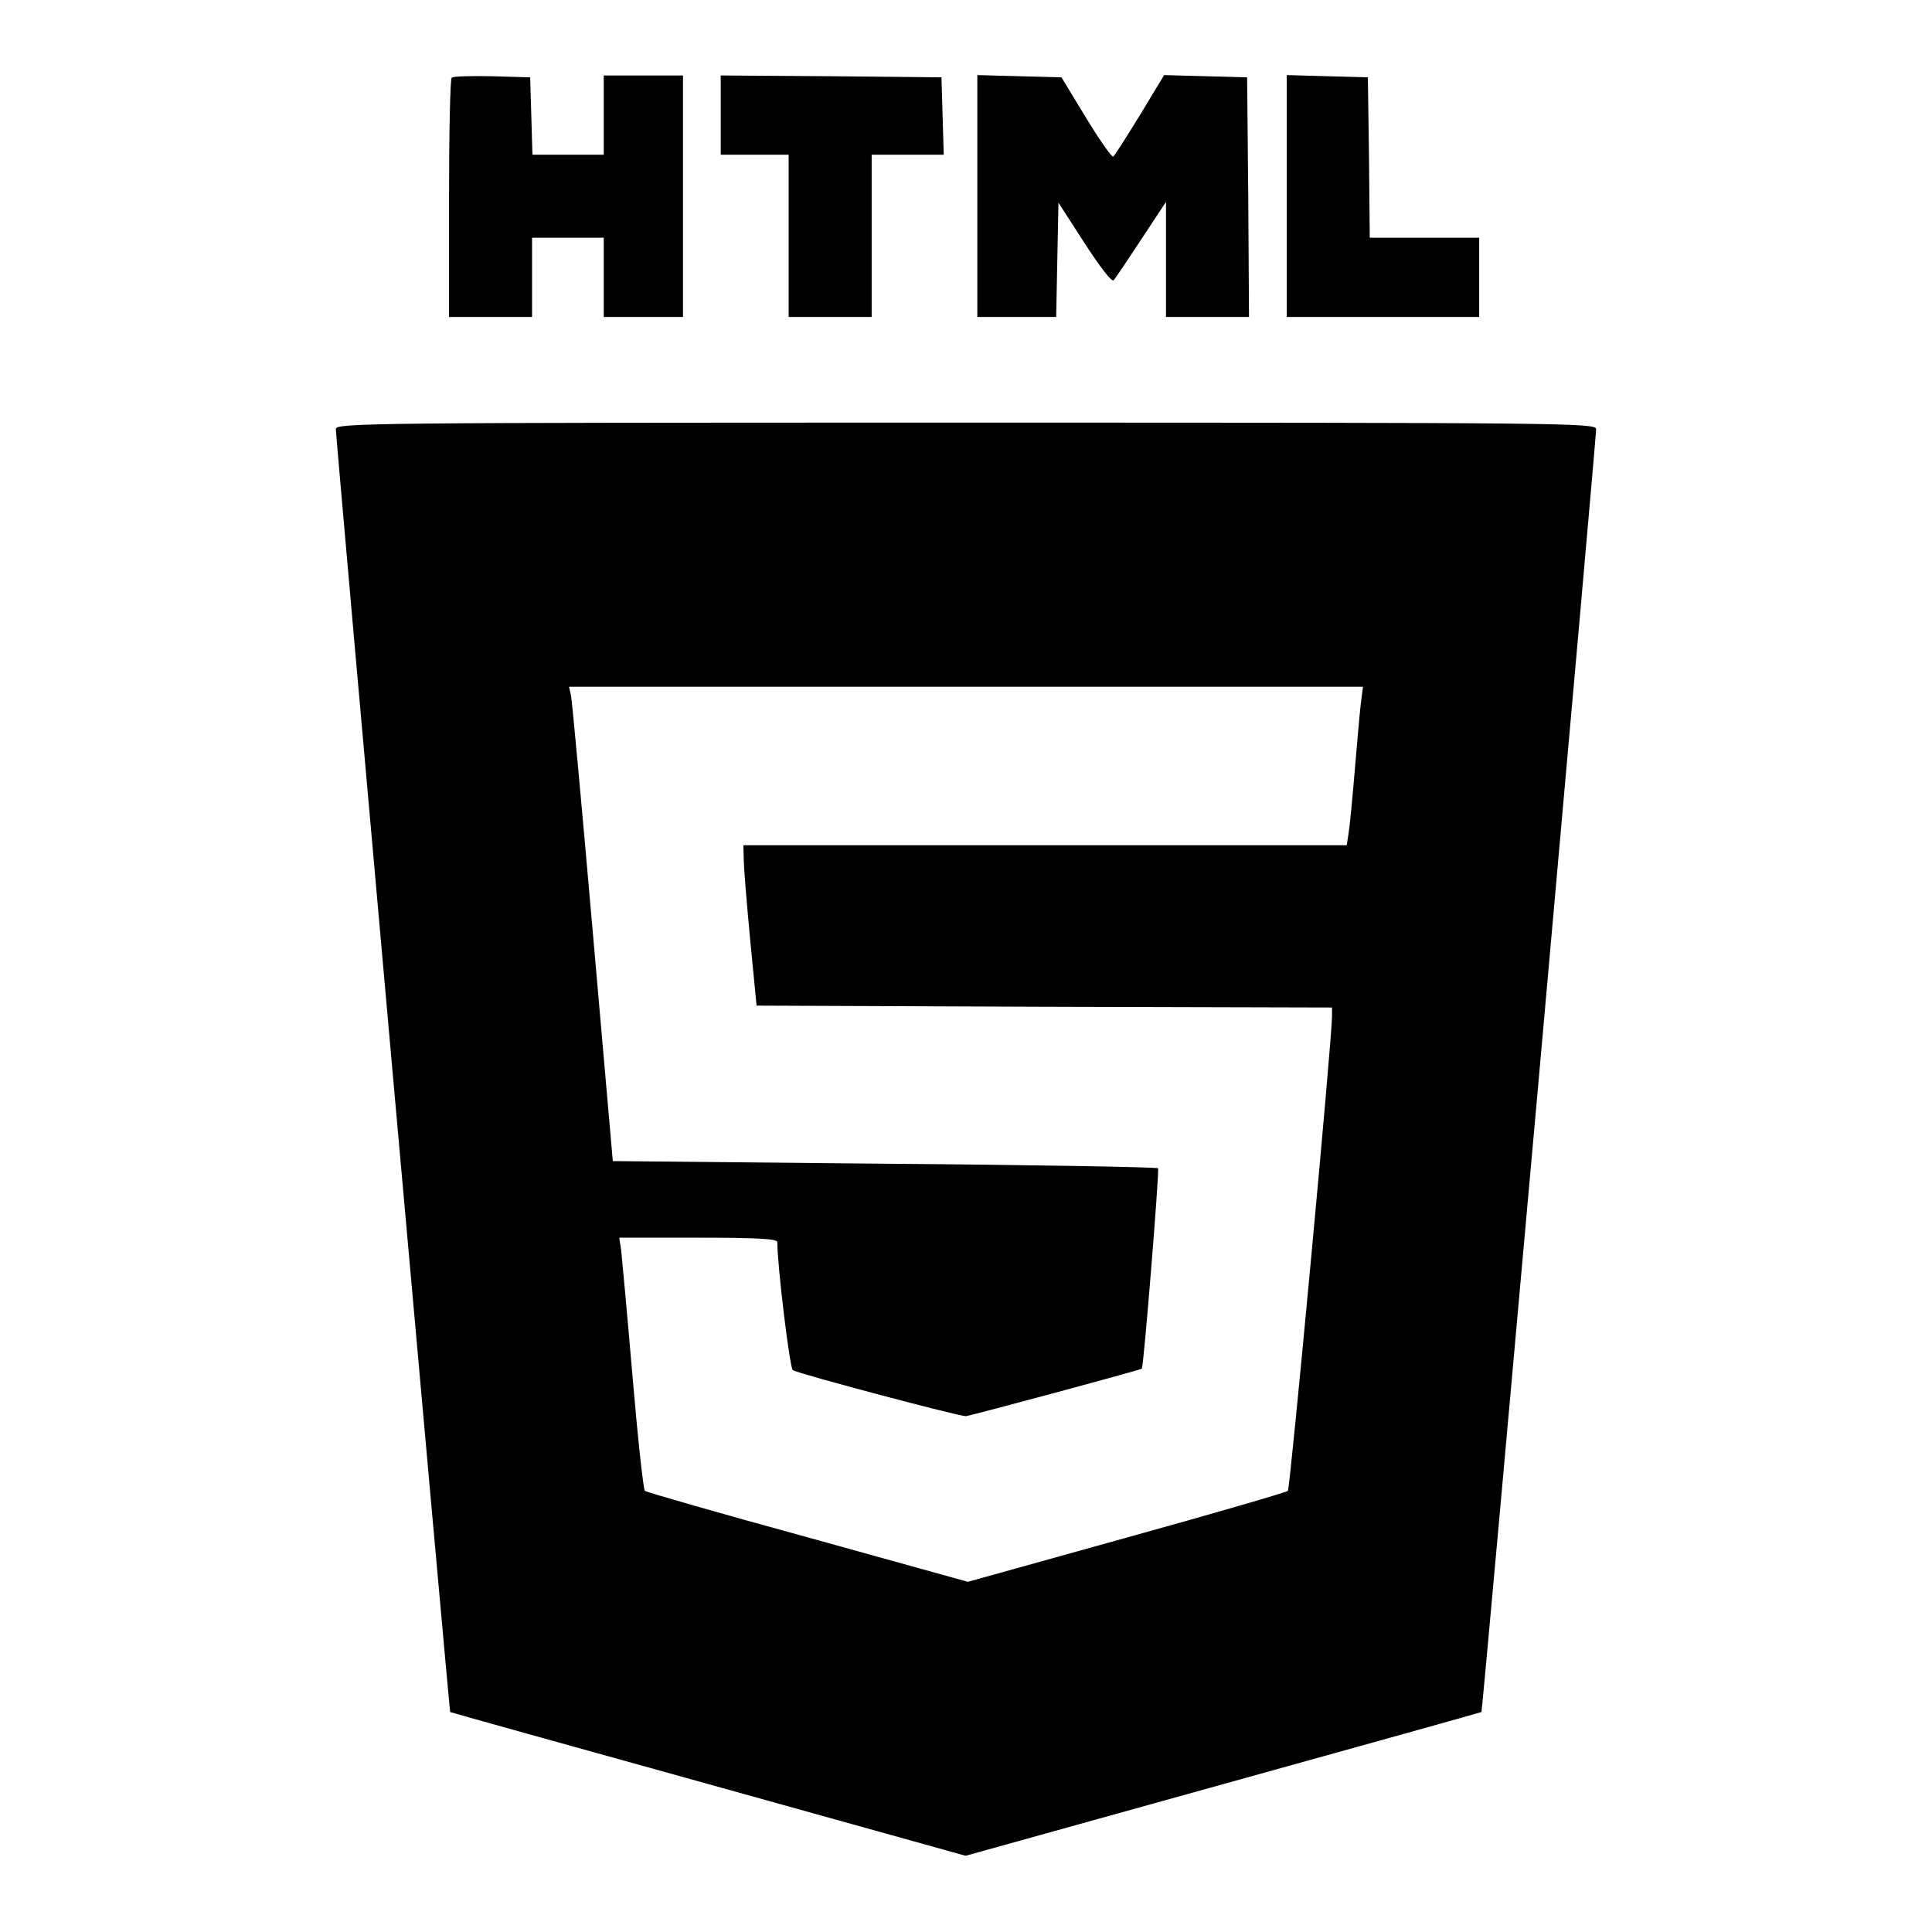 <?xml version="1.0" standalone="no"?>
<!DOCTYPE svg PUBLIC "-//W3C//DTD SVG 20010904//EN"
 "http://www.w3.org/TR/2001/REC-SVG-20010904/DTD/svg10.dtd">
<svg version="1.0" xmlns="http://www.w3.org/2000/svg"
 width="512pt" height="512pt" viewBox="0 0 512 512"
 preserveAspectRatio="xMidYMid meet">

<g transform="translate(0,512) scale(0.1,-0.1)"
fill="#000000" stroke="none">
<path d="M1197 4914 c-4 -4 -7 -148 -7 -321 l0 -313 110 0 110 0 0 105 0 105
95 0 95 0 0 -105 0 -105 105 0 105 0 0 320 0 320 -105 0 -105 0 0 -105 0 -105
-95 0 -94 0 -3 103 -3 102 -101 3 c-55 1 -103 0 -107 -4z"/>
<path d="M1910 4815 l0 -105 90 0 90 0 0 -215 0 -215 110 0 110 0 0 215 0 215
95 0 96 0 -3 103 -3 102 -292 3 -293 2 0 -105z"/>
<path d="M2590 4600 l0 -320 105 0 104 0 3 152 3 151 69 -107 c38 -59 72 -104
77 -99 4 4 37 53 73 108 l66 100 0 -152 0 -153 110 0 110 0 -2 318 -3 317
-110 3 -110 3 -64 -106 c-36 -58 -67 -108 -71 -110 -4 -2 -36 44 -72 103 l-65
107 -111 3 -112 3 0 -321z"/>
<path d="M3410 4600 l0 -320 255 0 255 0 0 105 0 105 -145 0 -145 0 -2 213 -3
212 -107 3 -108 3 0 -321z"/>
<path d="M890 3983 c0 -25 301 -3397 303 -3400 1 -1 309 -87 684 -191 l682
-190 683 190 c375 104 683 190 684 191 3 3 304 3375 304 3400 0 16 -86 17
-1670 17 -1584 0 -1670 -1 -1670 -17z m2716 -730 c-3 -27 -10 -106 -16 -178
-6 -71 -13 -145 -16 -162 l-5 -33 -799 0 -800 0 1 -37 c0 -21 8 -117 17 -213
l17 -175 763 -3 762 -2 0 -23 c0 -63 -111 -1252 -117 -1258 -5 -4 -197 -60
-428 -124 l-420 -117 -425 118 c-234 64 -428 120 -431 123 -4 3 -19 141 -33
306 -14 165 -28 315 -30 333 l-5 32 210 0 c160 0 209 -3 209 -12 0 -63 33
-334 41 -339 16 -10 442 -123 459 -122 15 2 462 122 466 126 5 6 47 527 43
531 -3 3 -329 9 -725 12 l-720 7 -53 606 c-29 333 -55 616 -58 629 l-5 22
1052 0 1052 0 -6 -47z"/>
</g>
</svg>
